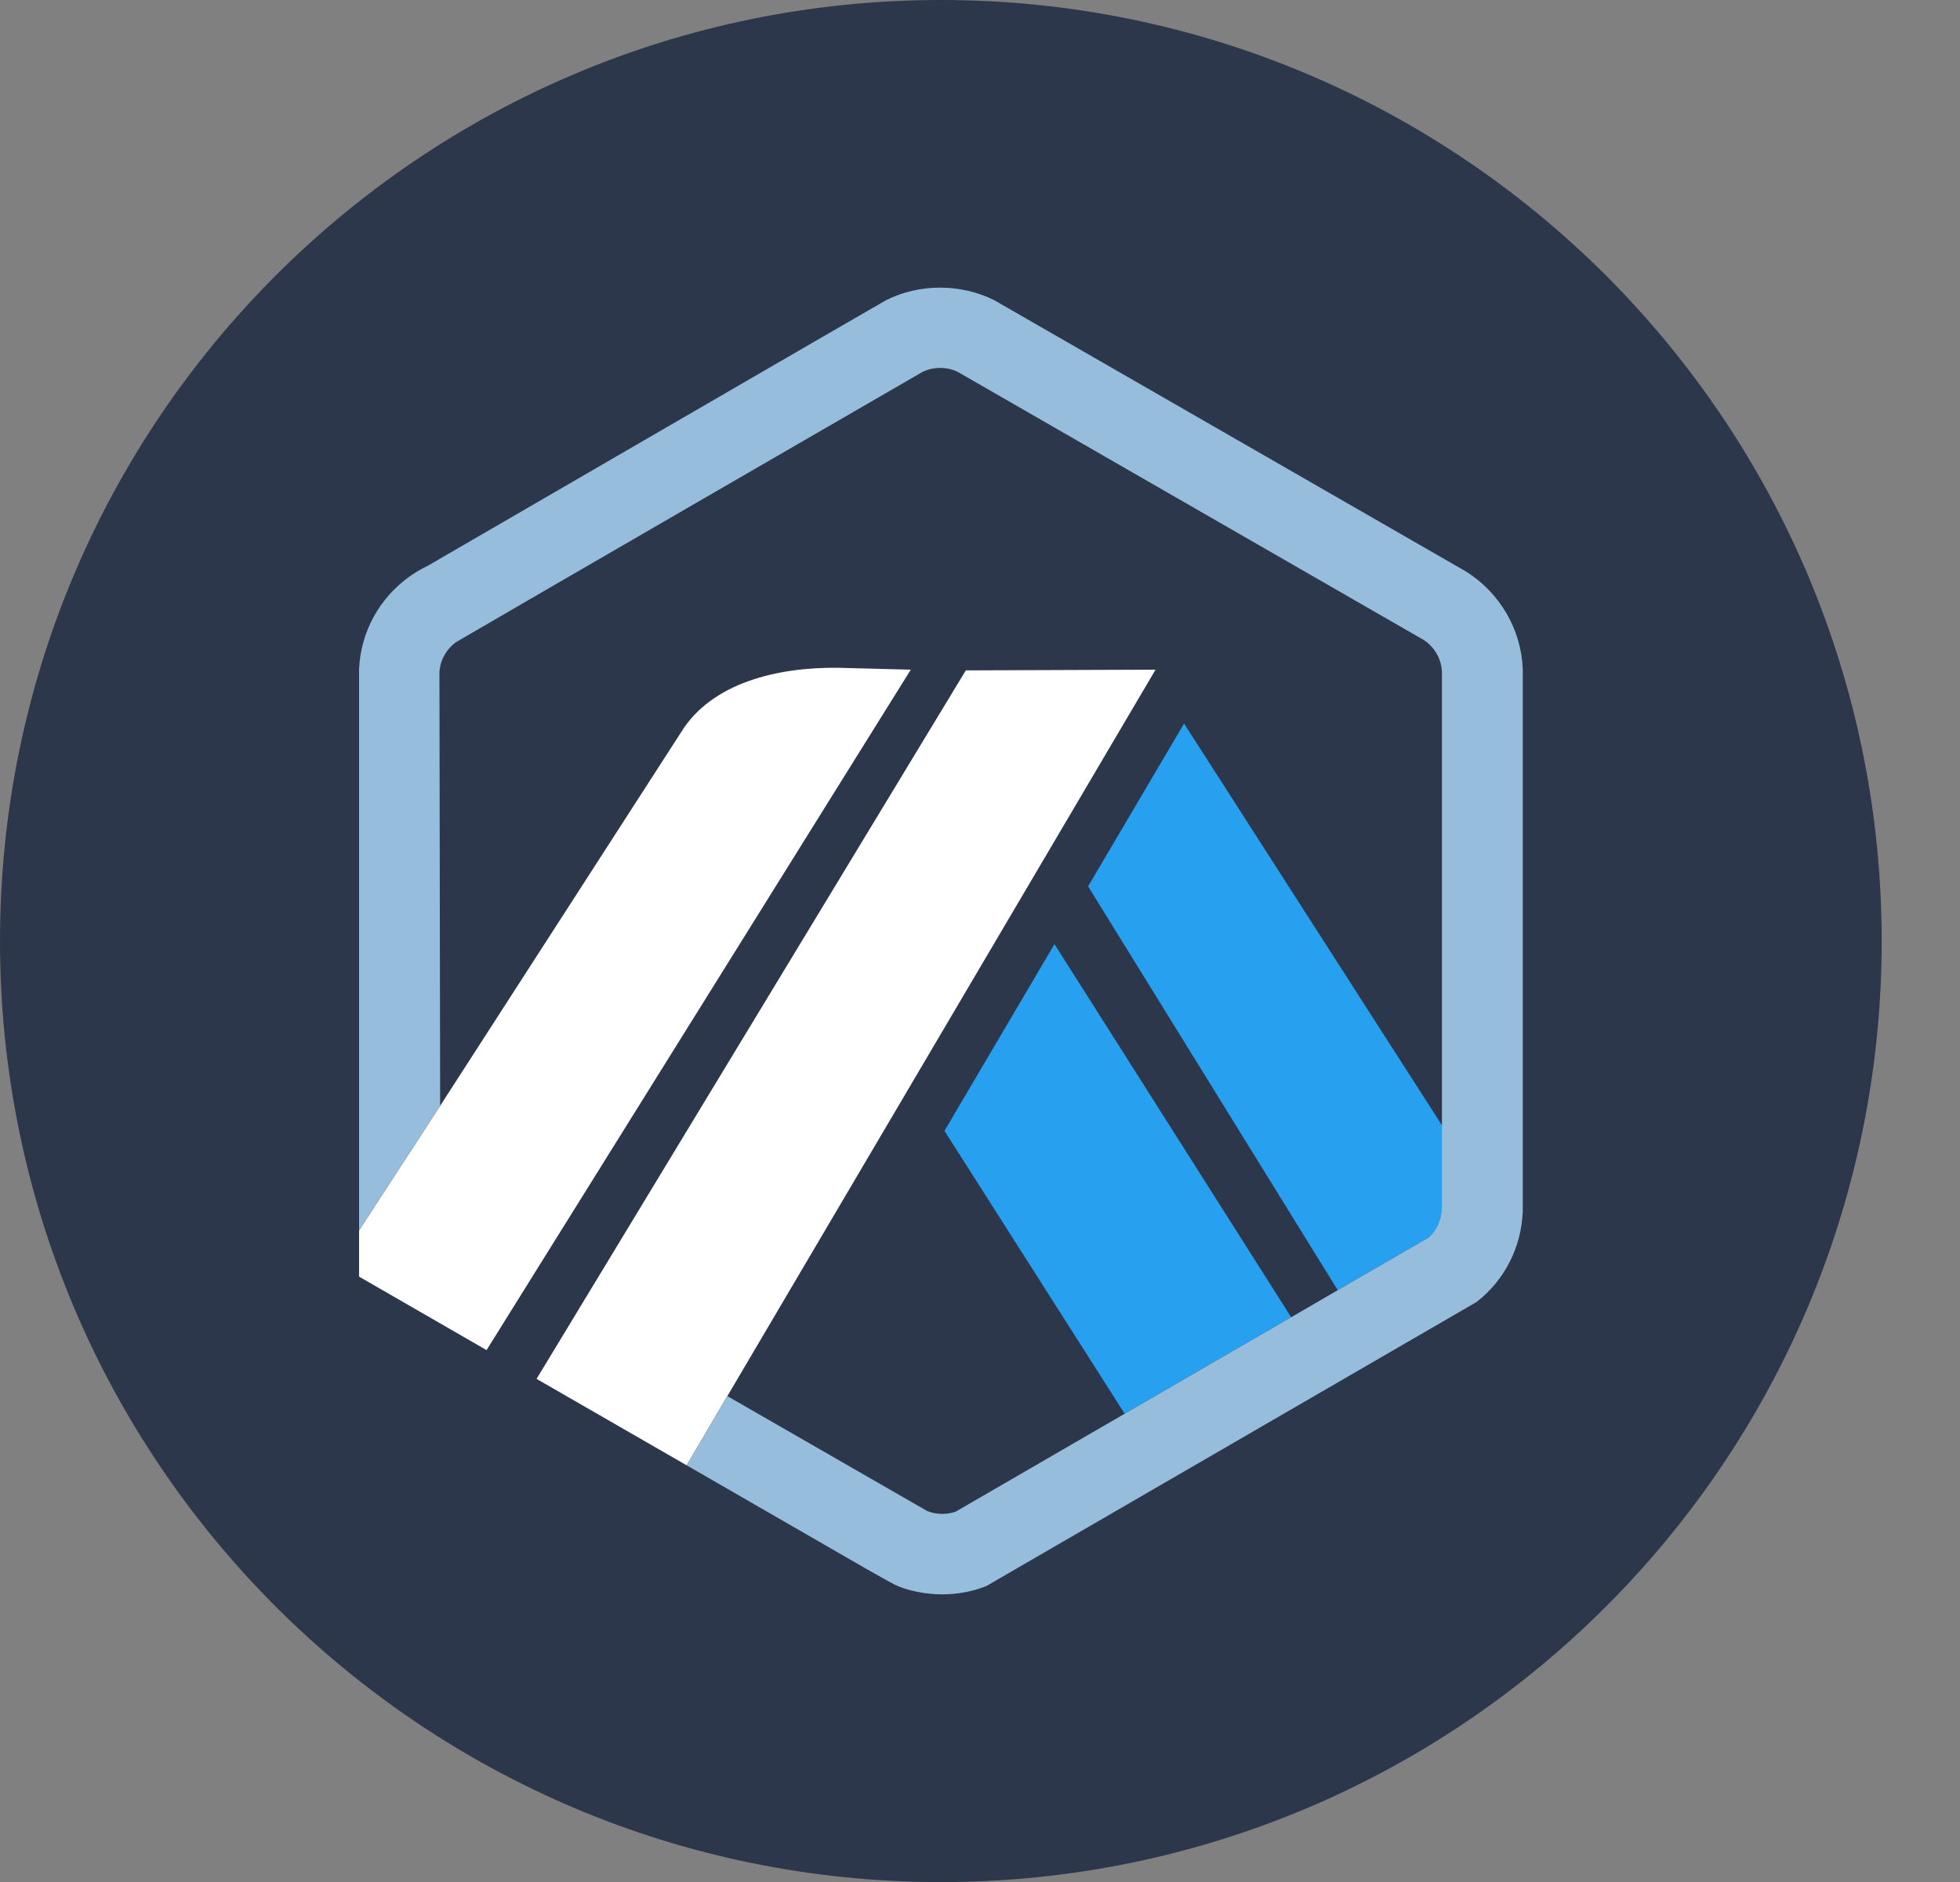 <svg width="25" height="24" viewBox="0 0 25 24" fill="none" xmlns="http://www.w3.org/2000/svg">
<rect x="0" y="0" width="25" height="24" fill="#808080" stroke="none"/>
<path d="M12.001 24.001C18.628 24.001 24.001 18.628 24.001 12.001C24.001 5.373 18.628 0 12.001 0C5.373 0 0 5.373 0 12.001C0 18.628 5.373 24.001 12.001 24.001Z" fill="#2D374B"/>
<path d="M13.88 11.303L15.103 9.227L18.402 14.364L18.404 15.35L18.393 8.566C18.385 8.4 18.297 8.248 18.156 8.159L12.218 4.743C12.079 4.674 11.903 4.675 11.764 4.745C11.745 4.754 11.728 4.764 11.711 4.775L11.69 4.788L5.926 8.129L5.903 8.139C5.875 8.152 5.845 8.169 5.818 8.189C5.709 8.267 5.636 8.383 5.613 8.513C5.609 8.533 5.607 8.553 5.605 8.573L5.615 14.102L8.687 9.34C9.074 8.708 9.917 8.505 10.699 8.516L11.617 8.54L6.207 17.217L6.845 17.584L12.32 8.549L14.74 8.54L9.279 17.803L11.555 19.113L11.827 19.269C11.942 19.316 12.077 19.318 12.193 19.276L18.215 15.786L17.064 16.453L13.88 11.303ZM14.347 18.028L12.048 14.421L13.451 12.04L16.47 16.798L14.347 18.028Z" fill="#2D374B"/>
<path d="M12.047 14.421L14.345 18.028L16.469 16.798L13.45 12.04L12.047 14.421Z" fill="#28A0F0"/>
<path d="M18.403 15.35L18.401 14.364L15.103 9.227L13.879 11.303L17.063 16.453L18.215 15.786C18.328 15.694 18.396 15.56 18.403 15.415L18.403 15.35Z" fill="#28A0F0"/>
<path d="M4.58 16.28L6.206 17.217L11.617 8.54L10.698 8.516C9.916 8.505 9.073 8.708 8.686 9.34L5.614 14.102L4.58 15.69V16.28H4.58Z" fill="white"/>
<path d="M14.739 8.54L12.319 8.549L6.844 17.584L8.758 18.686L9.278 17.803L14.739 8.54Z" fill="white"/>
<path d="M19.423 8.528C19.402 8.022 19.128 7.558 18.699 7.288L12.683 3.829C12.258 3.615 11.727 3.614 11.302 3.828C11.252 3.854 5.451 7.218 5.451 7.218C5.371 7.256 5.294 7.302 5.221 7.354C4.838 7.629 4.604 8.056 4.58 8.525V15.69L5.614 14.102L5.605 8.573C5.606 8.553 5.608 8.533 5.612 8.513C5.635 8.383 5.708 8.267 5.817 8.189C5.845 8.169 11.744 4.754 11.763 4.745C11.902 4.675 12.078 4.674 12.217 4.743L18.156 8.159C18.296 8.248 18.384 8.4 18.392 8.566V15.415C18.385 15.56 18.327 15.694 18.215 15.786L17.063 16.453L16.469 16.798L14.346 18.028L12.192 19.276C12.076 19.318 11.941 19.316 11.826 19.269L9.278 17.804L8.758 18.686L11.047 20.005C11.123 20.047 11.19 20.086 11.246 20.117C11.331 20.165 11.39 20.197 11.41 20.207C11.573 20.286 11.807 20.332 12.018 20.332C12.212 20.332 12.4 20.297 12.579 20.227L18.833 16.604C19.192 16.326 19.404 15.907 19.423 15.452V8.528Z" fill="#96BEDC"/>
</svg>
